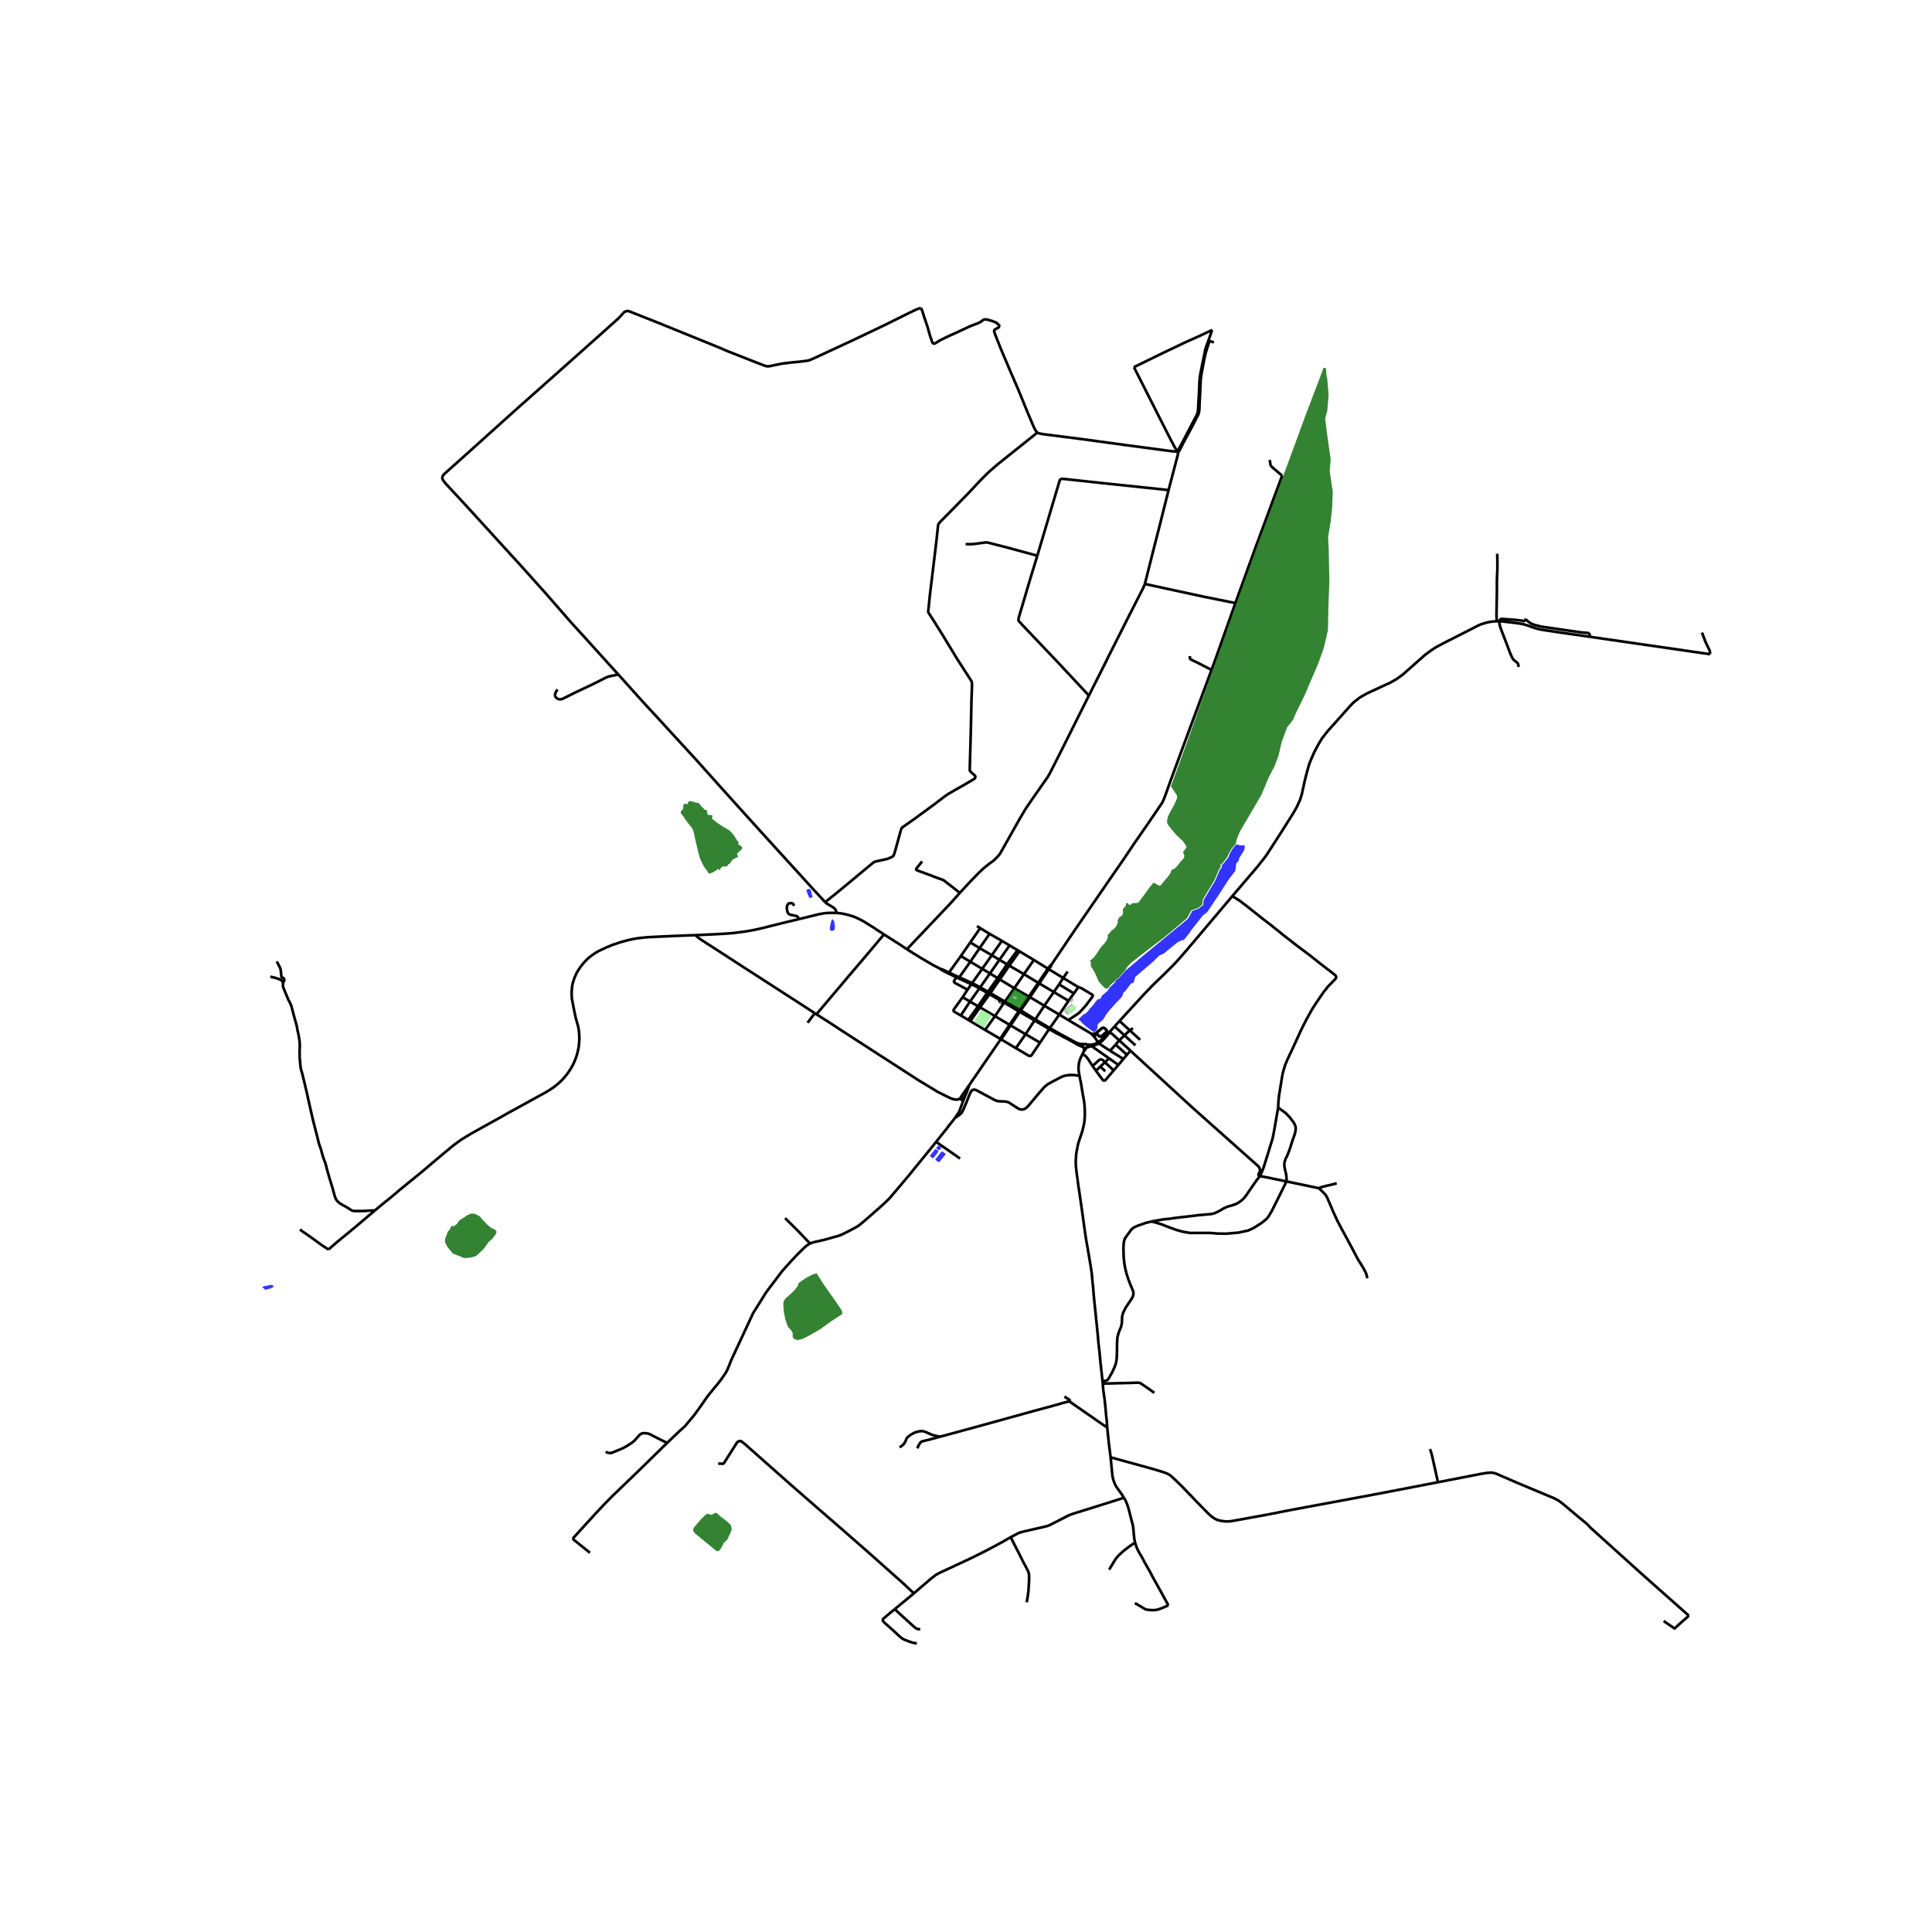 <svg xmlns="http://www.w3.org/2000/svg" width="960" height="960" viewBox="0 0 720 720"><defs><style>*{stroke-linejoin:round;stroke-linecap:butt}</style></defs><g id="figure_1"><path id="patch_1" d="M0 720h720V0H0z" style="fill:#fff"/><g id="axes_1"><path id="patch_2" d="M90 622.409h558V104.79H90z" style="fill:#fff"/><g id="LineCollection_1"><path d="m426.642 217.62-.077.252-.512 1.219-5.303 10.395-7.886 15.635-.822 1.702-6.246 12.385M357.683 332.765l3.913-4.226 2.998-3.091 1.95-1.852 1.68-1.365 2.163-1.6 1.092-1.084.814-.88.421-.57 7.368-13.067 2.214-3.726 2.78-4.052 5.332-7.624.703-1.187 1.218-2.374 3.608-7.14 9.86-19.72M386.578 207.101l-2.475 8.076-4.368 14.734-.163.752-.037.313.007.115.02.128.046.132.063.097 1.25 1.373 5.563 5.856 7.48 7.86 11.832 12.67M557.836 231.516l-.753.045-1.491.14-1.25.236-2.185.627-1.326.56-1.8.944-11.66 5.932-2.617 1.43-1.73 1.18-2.019 1.504-8.173 7.228-2.252 1.657-2.5 1.42-3.827 1.755-4.588 2.13-2.643 1.463-1.901 1.45-.902.77-1.077 1.128-8.354 9.351-2.097 2.682-1.383 2.289-1.487 2.813-.923 2.054-.942 2.297-.847 2.942-.825 3.22-1.152 5.263-.638 2.064-1.238 2.698-1.522 2.639-4.843 7.644-5.062 7.84-3.141 4.003-9.439 11.041M417.213 380.5l9.036-9.857 3.314-3.46 4.106-3.954 2.884-2.854 1.375-1.431 1.665-1.82 2.045-2.343 5.556-6.557 12.055-14.269M476.333 412.766l.084-2.047.24-2.408.927-5.722.422-2.465.346-1.301.603-1.97.859-2.075 2.056-4.323 3.08-6.745 1.71-3.384 1.002-1.844 1.416-2.534 1.764-2.694 2.372-3.467 1.672-2.116 2.674-2.757.296-.376.087-.292-.025-.305-.18-.346-.242-.233-.802-.669-4.768-3.655-3.721-2.965-4.753-3.558-5.138-3.996-4.813-3.878-3.088-2.352-5.318-4.247-3.051-2.332-2.795-1.755M364.095 345.137l1.197.75M368.775 348.011l-3.688 5.326M368.775 348.011l4.599 2.615M368.775 348.011l-3.483-2.123M304.261 377.988l12.59-14.893 6.325-7.426 6.248-7.439" clip-path="url(#p5716a0b72f)" style="fill:none;stroke:#000"/><path d="m337.989 353.754-2.6-1.726-3.901-2.485-2.064-1.313M311.752 340.245l1.078.08 1.1.147 1.22.264 1.017.25 1.009.293.915.3.6.236.436.192 1.138.525 1.46.773 1.055.64 1.243.794 1.266.765 1.37.92 2.765 1.806M373.374 350.626l-3.76 5.356M373.374 350.626l2.874 1.714M361.596 351.217l3.696-5.33M361.596 351.217l-3.503 5.071M361.596 351.217l3.491 2.12M376.248 352.34l-3.79 5.358M376.248 352.34l2.96 1.759M365.087 353.337l-3.476 5.075M365.087 353.337l4.527 2.645M357.683 332.765l-.773.87-2.506 2.814-16.415 17.305M350.35 361.023l-2.547-1.324-4.293-2.512-3.382-2.075-2.14-1.358M379.207 354.099l-3.902 5.26M379.207 354.099l.705.426M379.912 354.525l5.374 3.222M379.912 354.525l-3.785 5.352M369.614 355.982l-3.559 5.068M369.614 355.982l2.844 1.716M358.093 356.288l3.518 2.124M358.093 356.288l-4.428 6.134M372.458 357.698l-3.54 5.078M372.458 357.698l2.847 1.66M385.286 357.747l-3.691 5.28M385.286 357.747l5.222 3.235M361.611 358.412l4.444 2.638M361.611 358.412l-4.12 5.815M375.305 359.359l-3.517 5.165M375.305 359.359l.822.518M376.127 359.877l5.468 3.15M376.127 359.877l-3.54 5.134M366.055 361.05l2.862 1.726M366.055 361.05l-3.766 5.333M350.35 361.023l.587.483 2.102 1.075.379.183M353.665 362.422l-2.494-1.156-.82-.243M390.86 361.2l5.39 3.261M390.86 361.2l-.352-.218M390.86 361.2l.833-1.163.214-.634M390.86 361.2l-3.551 5.3M353.665 362.422l-.247.342M353.665 362.422l3.043 1.446M368.917 362.776l2.87 1.748M368.917 362.776l-3.638 5.177M381.595 363.027l-3.585 5.263M381.595 363.027l5.338 3.246M356.447 364.238l.78.36M356.447 364.238l.261-.37M360.575 368.83l-4.53-2.437-.29-.18-.174-.198-.064-.21.002-.184.088-.192.84-1.19M356.447 364.238l-3.029-1.474M357.49 364.227l-.782-.359M357.49 364.227l-.263.37M357.49 364.227l4.799 2.156M371.788 364.524l.798.487M371.788 364.524l-3.591 5.069M396.25 364.461l1.622-2.399M396.25 364.461l-1.567 2.393M401.865 367.862l-.73-.421-4.885-2.98M372.586 365.011l5.424 3.28M372.586 365.011l-3.51 5.087M387.309 366.5l5.42 3.196M387.309 366.5l-.376-.227M387.309 366.5l-1.965 2.896M362.289 366.383l-.302.41M365.28 367.953l-1.477-.805-1.514-.765M361.987 366.793l-1.412 2.036M361.987 366.793l1.466.7 1.548.846M361.987 366.793l-4.76-2.195M401.865 367.862l-1.663 2.353M398.13 380.146l3.355-2.194.79-.613 1.598-1.747.889-.988 2.43-3.261.046-.28-.032-.194-.094-.153-3.947-2.36-.73-.31-.57-.184M365.28 367.953l-.28.386M365.28 367.953l2.917 1.64M378.01 368.29l5.432 3.094M378.01 368.29l-3.531 4.964M365 368.339l2.9 1.66M365 368.339l-3.515 4.91M360.575 368.83l-1.819 2.788M368.197 369.593l-.296.405M368.197 369.593l.88.505M367.9 369.998l.871.524M367.9 369.998l-3.414 5.005M369.076 370.098l-.305.424M369.076 370.098l5.403 3.156M368.771 370.522l3.454 1.989M368.771 370.522l-3.577 4.876M383.84 371.61l5.348 3.196M383.84 371.61l-.398-.226M383.84 371.61l1.504-2.214M383.84 371.61l-1.751 2.514M358.756 371.618l2.73 1.631M358.069 378.438l-2.456-1.416-.135-.139-.087-.181-.036-.202.045-.21 3.356-4.672M398.22 372.982l-5.491-3.286M398.22 372.982l-3.458 5.124M398.22 372.982l1.982-2.767M374.479 373.254l-.27.4M374.479 373.254l5.544 3.056M361.485 373.25l-3.416 5.188M361.485 373.25l3 1.753M374.21 373.654l5.43 3.202M374.21 373.654l-3.41 5.04M374.21 373.654l-1.985-1.143M372.225 372.51l.144.156.076.154.06.16v.139l.03.125.09.134.334.203.35.211.138.023.143-.007.15-.055.174-.05.296-.05M389.188 374.806l5.574 3.3M389.188 374.806l3.54-5.11M389.188 374.806l-3.37 5.106M364.486 375.003l-3.633 5.091M364.486 375.003l.708.395M365.194 375.398l5.606 3.296M365.194 375.398l-3.584 5.15M380.414 376.526l1.675-2.402M380.414 376.526l-.391-.216M380.414 376.526l-.397.553M380.414 376.526l5.403 3.386M380.017 377.079l5.537 3.213M380.017 377.079l-3.412 5.067M380.017 377.079l-.378-.223M304.261 377.988l-.594-.386M357.758 409.348l-.485.321-.617.12-.86-.051-.877-.191-1.519-.664-4.022-2.013-7.246-4.4-14.448-9.342-6.373-4.12-6.327-4.094-6.433-4.205-4.29-2.721M394.762 378.106l3.368 2.04M394.762 378.106l-3.517 5.023M358.069 378.438l2.784 1.656M370.8 378.694l-3.688 5.13M370.8 378.694l5.435 3.232M385.817 379.912l-.263.38M385.817 379.912l5.428 3.217M360.853 380.094l.757.453M385.554 380.292l5.427 3.206M385.554 380.292l-3.362 5.123M361.61 380.547l5.502 3.277M376.605 382.146l5.587 3.27M376.605 382.146l-.37-.22M376.605 382.146l-3.504 5.202M391.245 383.129l-.264.369M395.28 385.422l-.811-.442-3.224-1.851M390.98 383.498l-3.39 5.072M390.98 383.498l2.81 1.611.825.397.43.23M413.809 384.25l-.543.375M413.809 384.25l1.553-1.72M413.809 384.25l-.298.518M367.112 383.824l5.632 3.315M408.434 385.046l-.264.198M408.434 385.046l1.962-1.643.206-.144.288-.151.213-.037.261.024.305.126.63.59.103.198.026.221-.018.209-.12.163-1.704 1.556-.306.115-.253.018-.25-.068-.254-.174-1.089-1.003" clip-path="url(#p5716a0b72f)" style="fill:none;stroke:#000"/><path d="m408.434 385.046 1.089 1.003.254.174.25.068.253-.018.306-.115 1.705-1.556.119-.163.018-.209-.026-.22-.104-.2-.629-.59-.305-.125-.261-.024-.213.037-.288.15-.206.145-1.962 1.643M408.17 385.244l-1.431.032M407.997 386.637l.059-.68.114-.713M406.739 385.276l1.258 1.36M398.13 380.146l2.901 1.722 4.774 2.823.934.585M382.192 385.415l-3.6 5.201M382.192 385.415l5.398 3.155M395.045 385.735l.235-.313M395.045 385.735l1.548.841 1.457.736 2.298 1.295 1.299.745.889.397.704.33.48.183M407.997 386.637l1.22 1.789M373.1 387.348l-.356-.209M373.1 387.348l5.493 3.268M373.1 387.348l-.489.425M417.098 387.719l-1.344 1.59M417.098 387.719l1.949-1.884M417.098 387.719l4.21 3.84M413.511 384.768l.615.32.407.276 2.565 2.355M409.218 388.426l.305.45M409.218 388.426l-.49.247-.686.376-1.45.32M413.266 384.625l-1.028 1.152-.96.985-1.168 1.006-.892.658M378.593 390.616l4.735 2.794.433.126.252-.014.254-.114.232-.266 3.09-4.572M409.523 388.875l4.176 2.719" clip-path="url(#p5716a0b72f)" style="fill:none;stroke:#000"/><path d="m409.523 388.875.885-.637.7-.658.904-1.013 1.5-1.8M406.786 389.835l1.019-.247 1.104-.424.614-.289M404.122 389.123l-1.232-.029-1.013-.226-.803-.275-1.137-.637-4.657-2.534M404.122 389.123l-.308.187-.19.293-.033.34.129.319M404.875 389.206l-.237-.102-.26-.028-.256.047M415.754 389.308l4.224 3.772M415.754 389.308l-2.055 2.286M406.592 389.37l.194.465M406.592 389.37l-.76-.018-.957-.146M406.786 389.835l6.541 4.595M406.786 389.835l-1.775.535M405.01 390.37l.186-.283.04-.328-.115-.314-.246-.239M405.01 390.37l-.189.136M403.72 390.262l.198.194M403.932 391.794l.517-.608.372-.68M403.918 390.456l.425.114.478-.064M413.7 391.594l4.948 3.045M421.307 391.559l-1.33 1.52M469.483 438.337l-.379-.231-.089-.119-.022-.16.034-.212.17-.388.248-.564.113-.431-.008-.428-.218-.637-.275-.436-24.075-21.415-22.847-20.965-.828-.792M403.932 391.794l-.48.912M403.918 390.456l.042.278.022.3-.05.76M407.171 397.259l-1.878-2.858-.586-.693-1.254-1.002M402.302 400.911l-.3-1.677-.046-.509-.023-.431.03-.752.062-.758.044-.307.052-.404.179-.686.366-1.02.787-1.66M419.978 393.08l-1.33 1.559M413.327 394.43l3.464 2.443M413.327 394.43l-1.552 1.448M418.648 394.639l-1.857 2.234M411.775 395.878l3.258 3.028M411.775 395.878l-1.71 1.608M407.171 397.259l2.445-2.228.332-.181.277-.05.237.034.254.089.34.207.719.748M416.791 396.873l-1.758 2.033M410.065 397.486l1.839 1.742M410.065 397.486l-1.64 1.55M408.425 399.035l2.589 3.498.217.123.274.043.23-.053.262-.158 3.036-3.582M408.425 399.035l-1.254-1.776M429.224 455.2l4.113-.752 2.41-.244 2.9-.41 2.713-.3 2.952-.34 2.132-.28 3.66-.309 1.345-.142.78-.16.874-.328 1.374-.69 1.582-.939 1.206-.556 2.46-.721.952-.372.768-.404.852-.585.764-.626.738-.762.648-.853 2.083-3.039 1.57-2.262 1.383-1.789" clip-path="url(#p5716a0b72f)" style="fill:none;stroke:#000"/><path d="m479.422 440.276-8.24-1.691-1.7-.248M476.333 412.766l-1.59 9.112-.481 2.388-1.913 6.223-1.47 4.684-.903 2.249-.493.915M491.49 442.803l.707-.317 1.586-.425 4.38-1.061M491.49 442.803l-12.068-2.527M509.628 476.336l-.166-.418-.189-.71-.173-.644-.312-.675-.614-1.128-1.179-1.997-.64-.961-.41-.693-1.673-3.204-1.816-3.404-2.109-3.877-1.996-3.766-1.4-3.056-1.078-2.548-.764-1.747-.38-.901-.423-.843-.335-.494-.294-.358-1.468-1.458-.72-.651M410.882 514.726l.998-.111.452-.109.497-.337.41-.564 1.266-2.241.934-2.053.505-1.51.233-1.63.084-2.296.03-3.341.135-2.137.301-1.176.377-1.135.663-1.56.309-1.363.037-.787.084-1.81.384-1.405.873-1.748 2.449-3.66.414-.954.098-.982-.219-.884-.708-1.65-.934-2.38-.784-2.43-.52-2.206-.293-1.802-.203-2.012-.083-3.452.098-1.616.15-.995.43-1.058.708-.995.655-.85.656-.925.535-.633.806-.564 1.34-.592 3.043-1.065 2.132-.508M479.422 440.276l-1.273 2.61-2.125 4.288-2.033 4.065-1.281 2.158-.798.96-1.89 1.49-2.81 1.796-2.087.947-3.54.765-4.422.39-3.18-.02-2.997-.244-3.751-.014-3.563.028-2.63-.411-2.447-.668-2.848-1.016-3.118-1.219-3.405-.981M439.03 168.303l.002.361-.046.451-.097.559-3.398 12.958M426.642 217.62l.1-.333.249-.974 3.047-12.109 2.2-8.592 3.253-12.98M386.578 207.101l8.312-27.971.068-.183.108-.181.21-.162.194-.075.207-.054.276-.024.323.014 14.659 1.59 24.556 2.577M535.89 552.38l-6.007 1.162-17.016 3.27-21.167 3.94-9.973 1.844-9.492 1.866-7.087 1.294-6.426 1.162-1.86.084-1.899-.23-1.37-.369-.988-.493-1.016-.704-1.206-1.057-3.962-4.03-5.8-6.048-2.478-2.408-1.913-1.768-.852-.55-1.1-.46-1.604-.535-3.668-1.086-11.258-3.1-3.857-1.062" clip-path="url(#p5716a0b72f)" style="fill:none;stroke:#000"/><path d="m418.836 558.151-.278-.454-.595-.94-1.032-1.406-.76-1.05-.626-1.093-.437-1.1-.384-1.28-.166-.94-.113-1.1-.256-2.582-.298-3.104M412.637 531.98l.316 3.173.264 2.618.385 2.944.29 2.387M624.06 606.884l2.03-1.84 3.301-2.908" clip-path="url(#p5716a0b72f)" style="fill:none;stroke:#000"/><path d="m535.89 552.38 8.63-1.67 7.012-1.372 2.41-.41 1.243-.094.855-.004.757.129.818.257 7.822 3.393 12.587 5.269 1.658.71 1.34.786 1.447 1.1 5.468 4.586 3.59 2.965.429.445.376.456.69.665 19.118 17.246 17.251 15.299M394.683 366.854l-1.954 2.842M394.683 366.854l5.52 3.361M303.667 377.602l-8.566-5.556-10.7-6.902-7.954-5.117-8.099-5.27-4.069-2.609-2.031-1.329-1.023-.652-.97-.696-1.107-.962M297.758 342.513l-4.355 1.042-6.11 1.511-3.321.843-2.908.647-1.702.313-1.635.275-1.725.227-2.817.361-3.314.25-4.068.224-6.655.303" clip-path="url(#p5716a0b72f)" style="fill:none;stroke:#000"/><path d="m139.679 451.133 2.792-2.337 3.27-2.624 3.102-2.639 3.383-2.77 3.751-3.028 3.235-2.704 1.793-1.542 2.373-1.987 1.747-1.48 1.482-1.209 1.625-1.366 1.327-1.037 2.365-1.72 1.668-1.009 1.152-.696.972-.595 2.674-1.483 3.985-2.231 3.454-1.893 3.442-1.964 3.842-2.091 4.29-2.37 3.198-1.755 2.773-1.525 1.426-.859 1.479-.997 1.107-.853.769-.654.826-.77.82-.838.793-.895.73-.914.757-1.056.78-1.237.496-.892.458-.92.632-1.482.49-1.415.385-1.414.296-1.485.166-1.237.1-1.37.013-1.346-.057-1.173-.112-1.1-.098-.677-.154-.85-1.004-3.632-.569-2.786-.58-2.951-.218-1.24-.048-1.037-.02-1.5.115-1.286.114-.956.196-.905.279-.901.35-1.044.426-.975.339-.752.505-.867.64-1.002.855-1.155.919-1.083.73-.78 1.123-1.03 1.27-.961.952-.634 1.013-.615 1.062-.512 2.173-1.017 2.226-.908 2.754-.93 2.734-.762 2.297-.501 1.104-.192 1.258-.167 2.817-.282 4.256-.215 6.301-.282 7.303-.275M358.12 408.854l-.362.494M359.332 409.287l-.235-.19-.243-.12-.3-.074-.434-.05M358.12 408.854l3.15-4.569M359.332 409.287l-.324.789M359.332 409.287l.908-2.194 1.03-2.808M357.758 409.348l.107.118.253.27.237.146.328.112.325.082M355.898 416.588l.754-1.052.447-.66.409-.67 1.5-4.13M219.843 578.66l-6.467-5.196M422.208 383.178l-1.147.825M424.92 387.52l-3.86-3.517M417.213 380.5l-1.85 2.03M417.213 380.5l3.848 3.503M419.047 385.835l1.307-1.23.707-.602M415.362 382.53l3.685 3.305M423.153 389.571l-4.106-3.736M297.758 342.513l2.708-.649 4.906-1.205 1.884-.334 1.348-.104 1.567-.028 1.581.052" clip-path="url(#p5716a0b72f)" style="fill:none;stroke:#000"/><path d="m307.497 336.21.436.37.449.292 1.292.773 1.096.71.414.407.263.449.181.47.124.564" clip-path="url(#p5716a0b72f)" style="fill:none;stroke:#000"/><path d="m386.582 161.222-14.847 11.87-2.851 2.47-1.27 1.2-2.628 2.653-4.12 4.408-6.863 7.012-2.998 3.022-.444.438-.34.39-.24.3-.196.272-.12.299-.076.306-.083.773-.595 5.536-1.22 10.082-1.175 9.72-.407 4.108-.113 1.024-.053.49-.015.258v.181l.03.16.076.13.143.264 1.257 1.907 3.315 5.279 4.437 7.29 1.265 2.123 2.953 4.575 2.207 3.404.392.64.107.262.07.28.045.364.019.362-.211 6.169-.241 11.25-.377 13.522-.02.604.007.222.01.147.04.17.073.18.205.243.717.696.799.697.135.165.083.182.02.2-.013.17-.056.165-.11.169-.14.153-.168.132-3.043 1.81-3.744 2.124-2.983 1.727-1.785 1.28-3.209 2.465-7.638 5.59-3.89 2.73-.482.344-.092.102-.095.132-.232.473-2.064 7.484-.512 1.734-.15.355-.166.265-.136.17-.286.202-.302.163-1.566.64-3.797.837-.768.194-.407.181-.829.655-6.161 5.124-6.96 5.764-4.203 3.356" clip-path="url(#p5716a0b72f)" style="fill:none;stroke:#000"/><path d="m230.39 251.332.575.636 8.315 9.247 6.238 6.757 2.244 2.46 11.623 12.658 9.695 10.82 5.665 6.287 5.634 6.244 9.882 10.889 13.017 14.286 4.219 4.595M248.635 537.72l-.707.677-4.655 4.566-7.126 6.946-7.593 7.294-3.314 3.354-3.737 3.981-8.127 8.926M248.635 537.72l4.641-4.445 1.213-1.065.956-.912.86-1.044 1.16-1.4 1.16-1.37.949-1.295 2.184-3.049 1.31-1.92 1.19-1.587 1.583-1.935 1.898-2.304 1.152-1.497 1.44-2.101.62-1.052.75-1.792.58-1.493.283-.696 1.488-3.19 4.459-9.568 2.124-4.58 2.877-4.595 1.846-2.985 1.182-1.608 4.358-5.749.573-.745.625-.724 2.881-3.209 2.26-2.367 1.235-1.239 1.492-1.447.847-.693 1.047-.637M348.856 425.533l-2.702 3.376-4.7 5.75-2.313 2.853-2.342 2.799-5.16 6.094-.942.964-1.416 1.35-3.254 2.882-4.49 3.912-1.461 1.17-.859.556-2.659 1.43-2.99 1.494-.92.348-1.747.487-3.829 1.075-2.932.651-1.091.275-1.191.428M292.582 453.968l2.756 2.722 2.788 2.798 2.629 2.763.775.8.328.376M423.002 574.873l.294.954.527 1.392.463.922.652 1.124.799 1.357.783 1.545.753 1.323 1.59 2.804.904 1.768 1.544 2.72.919 1.665 1.604 2.923 1.59 2.881M422.942 597.43l2.305 1.329.98.612.587.32.644.198.896.095 1.213.083.855-.024 1.134-.223 1.596-.567 2.271-1.002M418.836 558.151l.434.733.24.438.321.741.286.752.347.974.324 1.211.46 1.845.33 1.273.566 2.22.143.745.09.73.068.912.098 1.065.18 1.615.147.835.132.633" clip-path="url(#p5716a0b72f)" style="fill:none;stroke:#000"/><path d="m413.345 584.958 1.974-3.285.655-.974 1.055-1.183 1.68-1.545 2.147-1.643 2.146-1.455M410.955 515.592l.229 2.711.346 2.255.173 1.427.196 1.907.301 3.292.249 2.276.188 2.52" clip-path="url(#p5716a0b72f)" style="fill:none;stroke:#000"/><path d="m398.563 522.316.334.198 4.731 3.285 7.149 4.963 1.86 1.218M410.882 514.726l.073.866M402.302 400.911l.161.927.404 1.92.256 1.67.535 3.133.347 1.824.12 1.086.068.856.083 1.344v2.137l-.106 1.782-.12.891-.279 1.378-.51 1.983-1.079 3.183-.43 1.357-.3 1.615-.197.96-.196 1.156-.105 1.643-.068 1.274.076 1.65.203 1.9.362 2.659.346 2.672.52 3.397.557 3.87.663 4.658.588 4.37.602 4.017.535 2.986.497 2.889.603 3.612.256 1.74.18 1.254.19 2.22.33 3.104.196 2.631.234 2.283.294 2.875.542 5.297.437 4.316.294 3.382.361 3.035.37 4.023.76 6.856" clip-path="url(#p5716a0b72f)" style="fill:none;stroke:#000"/><path d="m355.898 416.588 1.465-.96 1.016-.92.52-.974 1.145-2.618.934-2.367.663-1.587.422-.682.542-.348.452-.084.713.186 7.099 3.81.911.293.814.097 1.875.063.761.125.708.23 3.413 2.2.67.34.814.112.707-.112.746-.39.806-.716 4.34-5.18 1.777-2.004 1.288-1.066 1.905-1.05 3.215-1.682 1.064-.386 1.025-.174 1.114-.125.625-.021.502.036.636.048.588.083 1.13.146M357.683 332.765l-.96-.78-1.967-1.549-1.683-1.302-1.059-.832-.376-.264-.467-.21-1.363-.473-4.166-1.573-3.955-1.462-.165-.115-.072-.15-.019-.16.11-.267 1.024-1.254 1.08-1.347M122.372 465.678l-.872-.629-1.439-.915-2.004-1.455-1.931-1.41-2.046-1.43-.81-.55-1.502-1.075M139.679 451.133l-.884.74-3.45 2.923-2.347 1.99-3.095 2.576-4.15 3.39-3.381 2.926M248.635 537.72l-1.535-.725-3.549-1.793-1.288-.678-.632-.24-.569-.115-.587-.063-.7.004-.649.135-.403.198-.508.44-.607.702-1.016 1.128-.882.814-.836.557-1.525.97-1.236.659-1.559.654-1.755.717-.283.146-.3.125-.272.066-.395.052-.592-.003-.647-.14-.558-.365M105.495 366.127l.175-.235.17-.261.079-.195.03-.208-.027-.2-.075-.247-.12-.198-.077-.088-.16-.084-.211-.058-.134-.043-.138-.075-.075-.111-.057-.202-.079-.766-.18-1.64-.185-.751-.286-.536-.494-.962-.508-.96M105.495 366.127l-.138-.284-.256-.292-.406-.31-.4-.216-.46-.205-1.009-.32-.77-.211-.772-.183-.553-.119" clip-path="url(#p5716a0b72f)" style="fill:none;stroke:#000"/><path d="m139.679 451.133-1.08-.023-1.085.053-1.822.139-3.352.013-.573-.034-.318-.054-.326-.122-.313-.18-1.363-.89-1.623-.877-1.24-.759-.58-.487-.568-.651-.332-.574-.38-1.01-.358-1.312-.576-2.057-1.047-3.424-.934-3.251-.294-1.28-.316-1.031-.821-2.193-.25-.94-.55-1.976-.383-1.073-.392-1.113-.482-2.081-.828-3.196-.792-3.07-.813-3.529-.813-3.599-.806-3.62-.852-3.647-.873-3.502-.46-1.594-.12-.926-.272-2.993-.037-2.29.083-2.458-.106-1.629-.354-2.15-.452-2.026-.165-1.08-.362-1.384-.889-3.16-.685-2.688-.237-.724-.306-.748-.632-1.173-1.838-4.387-.219-.696-.037-.556.03-.78.009-.214M295.949 337.582l-.264-.536-.152-.207-.204-.156-.263-.086-.314-.017-.415.006-.43.133-.346.376-.279.613-.068.821.226 1.194.208.527.22.277.3.213.493.184 2.101.438.204.076.19.1.156.193.446.782M348.856 425.533l2.224-2.778 1.64-2.033 1.157-1.57 1.237-1.49.784-1.074M350.26 535.431l-.479-.13-.633-.125-1.133-.259-.746-.236-1.164-.505-1.032-.467-.81-.282-.55-.093-.52.014-.659.087-1.02.247-.848.295-1.016.564-.53.357-.517.385-.622.612-.143.24-.218.574-.336.742-.399.612-.339.336-.346.315-.452.351-.479.327" clip-path="url(#p5716a0b72f)" style="fill:none;stroke:#000"/><path d="m350.26 535.431-3.541.962-2.949.738-.294.097-.215.132-.346.383-.237.3-.863 1.704M398.563 522.316l-.298-.004-.859.181-1.548.425-2.926.838-8.128 2.197-21.551 5.957-12.994 3.521M398.563 522.316l.135-.34v-.108l-.049-.11-.094-.107-.275-.196-.757-.413-.825-.609M340.555 593.795l-3.922-3.694-12.881-11.462-9.968-8.728-10.016-8.686-8.693-7.582-17.649-15.615-1.194-.922-.358-.06-.433.04-.44.173-.373.39-4.87 7.649-.125.106-.15.065-.19.034-.556-.038-1.085-.028M333.444 599.687l6.247-5.153.864-.739M376.684 572.848l-3.344 1.914-5.07 2.728-5.996 3.014-8.738 4.078-3.3 1.531-1.475.794-1.748 1.364-6.458 5.524M418.836 558.151l-2.568.847-9.07 2.854-7.17 2.227-1.597.57-6.524 3.355-1.13.536-1.144.341-8.211 1.88-1.303.368-.663.258-2.772 1.461" clip-path="url(#p5716a0b72f)" style="fill:none;stroke:#000"/><path d="m382.642 597.137.49-3.041.158-1.497.158-2.414.076-1.685-.023-1.496-.181-1.044-.678-1.426-1.378-2.562-1.432-2.888-2.282-4.412-.866-1.824M300.958 381.14l2.709-3.538M348.856 425.533l3.7 2.582 5.228 3.634M207.81 256.94l-.498.668-.286.585-.15.557-.039.418.09.34.22.35.353.354.505.3.535.118.595-.035.52-.16 1.386-.682 3.698-1.852 6.102-2.87 3.208-1.614 1.703-.877 1.01-.404.964-.223 1.265-.237 1.399-.344M232.207 116.598l-.188.369-1.476 1.615-10.29 9.207-13.476 12-14.68 13.026-19.797 17.813-6.855 6.113-.27.39-.159.286-.143.355-.042.338.02.254.225.55.927 1.212 7.322 7.896 9.1 9.971 12.293 13.48 9.039 10.082 8.828 10.138 8.467 9.317 9.338 10.322M343.209 114.745l-.328.115-.358.108-.474.16-.7.279-2.276 1.086-9.34 4.624-11.54 5.515-14.508 6.727-1.665.732-.467.187-.46.098-.564.104-1.258.146-1.808.223-2.5.223-2.502.307-1.522.23-3.238.675-.83.195-.752.042-.723-.084-1.04-.39-2.621-1.003-10.727-4.22-3.133-1.35-22.568-9.165-10.53-4.178-.747-.23h-.353l-.332.077-.37.181-.768.439M359.871 202.784l1.017.034.994-.014 1.333-.097 1.319-.188 1.235-.16.844-.126.693-.083.414.007.633.097 7.148 1.838 11.077 3.01" clip-path="url(#p5716a0b72f)" style="fill:none;stroke:#000"/><path d="m372.631 121.723-.376-.54-.37-.404-.346-.337-.512-.314-1.432-.543-1.348-.39-.662-.132-.426-.031-.287.024-.263.06-.21.11-.223.192-.528.425-.459.271-.595.279-3.194 1.24-5.047 2.367-3.103 1.393-2.802 1.365-1.854 1.135-.248.129-.18.041-.178-.014-.15-.059-.219-.163-.132-.18-.093-.173-.682-1.97-1.13-3.928-1.213-3.558-.61-1.957-.166-.442-.132-.324-.132-.285-.12-.265M386.582 161.222l-.335-.368-.403-.595-.255-.447-.287-.597-2.268-5.314-3.526-8.648-2.907-6.713-3.57-8.426-2.004-5.042-.392-1.093-.128-.446-.012-.18.012-.147.027-.11.037-.085.076-.094.098-.087 1.886-1.107M623.74 607.173l.32-.29M624.06 606.884l-1.653-1.117-2.403-1.67M328.76 603.598l.49.732.468.504 1.209 1.055 2.135 1.913 2.37 2.2.93.713.892.435 2.098.79 1.261.351 1.067.164" clip-path="url(#p5716a0b72f)" style="fill:none;stroke:#000"/><path d="m333.444 599.687-2.04 1.681-2.644 2.23M333.444 599.687l2.021 1.876 3.171 2.875 1.891 1.725.627.507.477.29.537.168.792.055M451.519 249.605l1.327-3.59 7.548-21.27M477.812 177.273l-3.316 8.96-6.63 17.887-7.472 20.624M426.642 217.62l7.403 1.61 14.824 3.203 11.525 2.311M439.03 168.303l-.261.005M446.924 143.812l-.07 2.218-.388 6.702-.09.786-.14.526-.44.986-5.465 10.417-1.073 1.915-.155.397-.039.162-.029.203-.005.18" clip-path="url(#p5716a0b72f)" style="fill:none;stroke:#000"/><path d="m447.378 143.826-.252 4.884-.17 3.987-.053.536-.101.543-.185.585-.252.578-.501.891-1.447 2.863-1.348 2.5-2.173 4.041-1.316 2.645-.134.21-.061.068-.074.06-.096.052-.085.02-.1.014M438.769 168.308l-1.847-.124-1.717-.223-15.321-2.04-16.979-2.313-12.135-1.552-1.932-.237-1.18-.22-.632-.173-.239-.096-.205-.108M446.924 143.812l.081-1.679.124-1.389.226-1.472.626-3.148 1.205-5.878.376-1.232.791-2.103.881-2.517.302-.968.082-.212.069-.137.07-.124" clip-path="url(#p5716a0b72f)" style="fill:none;stroke:#000"/><path d="m422.583 136.825 5.21-2.547 5.966-2.91 7.894-3.76 6.493-2.925 3.611-1.73M446.924 143.812l.454.014M452.376 127.6l-1.102-.38-.146-.026-.118.003-.11.02-.09.043-.096.101-.063.097-.06.135-.993 3.014-.409 1.464-.493 2.312-.482 2.577-.474 2.52-.17 1.097-.11 1.215-.082 2.034M422.583 136.825l8.961 17.703 4.866 9.554 1.44 2.709.919 1.517M473.162 171.421l.115.51.117.747.066.507.045.144.098.19.184.27.362.355 3.663 3.13M391.907 359.403l8.4-12.443 13.038-18.93 5.733-8.298 3.427-5.124 4.95-7.136 5.588-8.202.475-.929.738-1.848 1.906-5.347 4.738-12.852 6.131-16.557 4.488-12.132" clip-path="url(#p5716a0b72f)" style="fill:none;stroke:#000"/><path d="m443.416 244.49.012.6.016.125.027.138.041.094.067.113.124.116.813.458 1.77.828 4.61 2.374.623.27M637.27 243.798l-44.761-6.48M634.263 235.76l.663 1.685.663 1.754.768 1.602.724 1.545.066.169.066.218.044.25.012.815M557.836 231.516l.83.005M557.972 206.376l.06 2.396v3.011l-.18 4.522v4.477l-.158 8.363.075 1.678.067.693M558.666 231.52l.203 1.287.218.8.452 1.303 1.815 4.672 1.38 3.687.745 1.716.361.61.388.417 1.017.807.245.248.16.2.096.197.068.268.143.853" clip-path="url(#p5716a0b72f)" style="fill:none;stroke:#000"/><path d="m592.509 237.319-11.78-1.706-6.494-.981-1.318-.321-1.642-.494-1.943-.718-1.748-.494-1.326-.244-2.337-.317-4.164-.469-1.091-.054M568.557 230.596l-.228.585-.342.293-1.026-.21-2.724-.305-4.497-.316-.406.035-.253.222-.415.62M476.333 412.766l2.78 2.019 1.484 1.531 1.62 2.158.58 1.295.09 1.016-.271 1.587-1.002 2.84-.92 2.917-.918 2.416-.648 1.246-.43 1.336-.082 1.086.18 1.24.543 2.365.158 1.72-.075.738M361.27 404.285l11.341-16.512M413.266 384.625l.245.143M391.907 359.403l-.523.474-.876 1.105M372.611 387.773l.133-.634M376.235 381.926l-3.49 5.213M376.235 381.926l3.404-5.07M379.64 376.856l.383-.546M380.023 376.31l1.68-2.42M383.442 371.384l-1.74 2.505M383.442 371.384l1.514-2.215M386.933 366.273l-1.977 2.896M386.933 366.273l3.575-5.291M535.89 552.38l-.46-2.033-.68-3.097-.92-4.085-.384-1.608-.527-1.524M410.955 515.592l1.757-.007 3.673-.094 3.013-.07 4.12-.121.61-.01.498.048.504.209 3.137 2.137 1.899 1.385M385.344 369.396l-.388-.227M382.089 374.124l-.386-.235M592.509 237.319l-.009-.54-.164-.516-.482-.386-.57-.035-1.926-.164-3.8-.527-5.32-.784-5.841-.844-2.635-.667-1.33-.55-.887-.668-.823-.644-.165-.398" clip-path="url(#p5716a0b72f)" style="fill:none;stroke:#000"/></g><g id="PatchCollection_1"><path d="m426.25 355.97 16.457-13.541 1.673-3.019 2.106-.689 1.9-1.4.18-1.922 4.34-7.263 1.644-3.846.899-1.21-.206-.665.668-.546 1.823-2.255.694-1.732.873-1.496 1.361-1.685 1.104.166.257.166h.976l.642-.047.257.332-.103 1.068-.257.688-1.643 2.612-.231.64.051.428-.385.166-.231.522-.386.333-.333 2.73-2.466 3.227-3.107 4.842-4.905 7.358-1.619 1.21-4.109 5.223-1.016 1.501-1.988 2.462-.642.024-1.758.868-5.228 4.258-1.378.544-2.754 2.634-6.32 5.404-.617 2.148-1.018.336-2.07 2.786-.726.604-.502 1.468-1.15 1.245-1.703 1.77-1.693 1.92-1.38 1.755-1.043 1.772-1.006.901-.827.645-.273.402-.086.648-.034.56-.11.575-1.005 1.124-.379-.318-.234.027-2.665-2.045-1.656-1.444-.03-.25-1.052-.77 2.249-2.147.226.195.957-.935.413-.462.302-.452.732-.78.517-.612.492-.613.372-.523.78-.963.378-.23.467-.137.496-.113.068-.327.15-.171.158-.477.429-.43 1.722-1.446.8-1.275 2.214-2.148.037-.638.69-.302.58-.437 2.435-2.819zM349.729 429.186l-1.825 2.32-.179.09h-.178l-.864-.597-.055-.164v-.179l1.797-2.307.165-.089.22.013.878.596.054.152zM352.36 430.284l-2.236 2.739-.15.063-.179.026-1.125-.774-.068-.203.027-.152 2.237-2.814.205-.051.192.038 1.057.735.082.165zM350.715 427.904l-.48.647-.192.037h-.22l-.727-.443-.123-.216v-.203l.549-.684.205-.064.247.013.645.43.083.14.027.153zM99.008 479.255l-.415.029-.361.083-.256.14-.143.125-.038.208.075.112.196.013.158.022.18.215.264.341.28.126.188-.014.158-.14.248-.048.362-.104.58-.07.655-.285.588-.265.248-.188.016-.216-.128-.027-.28-.105.114-.112.037-.187-.188-.028-.934.007zM309.274 346.048v.292l.06.223.166.146.279.174.414.028.467-.153.279-.202.105-.195.128-1.051-.195-1.01.03-.459-.151-.446-.286-.5-.211-.321-.241.07-.196.278-.181.53-.347 1.489-.12.794zM301.335 333.983l.188.46.12.174.234-.008.7-.152.234-.126-.007-.181-.106-.3-.234-.849-.263-1.113-.143-.258-.234-.362-.098-.049-.3.07-.822.258-.068.194.045.272.43 1.288z" clip-path="url(#p5716a0b72f)" style="fill:#00f;fill-opacity:.8"/></g><g id="PatchCollection_2"><path d="m166.425 460.316-.543 1.337-.03 1.225.874 1.81 2.049 2.505 2.44.919 1.748.751 2.17-.166 2.169-.53 1.175-1.03 1.808-1.754 1.868-2.59 1.477-1.28 1.144-1.615.332-.863-.633-.808-1.386-.584-1.326-1.113-2.109-2.172-.753-.947-1.055-.64-1.115-.502-1.325.028-1.417.64-.964.697-1.898 1.225-.844 1.308-1.175.808-.723-.112-.361.39-.512 1.114-.633.613zM258.835 569.006l-.422.585-.09.78.151.445.663.751 6.508 5.346 1.205 1.002.633.222.783-.445.814-1.392.693-1.392.874-.696.482-.64.934-1.976.662-1.615-.36-1.615-1.568-1.503-2.32-1.726-1.326-1.225-.632-.111-.753.417-.483.334-1.717-.417-.603.39-1.567 1.447zM293.787 494.673l1.115 1.114.542 1.141-.06 1.142.362.751 1.295.613 1.989-.446 2.772-1.392 3.947-2.283 4.007-2.895 4.189-2.756-.181-1.198-1.688-2.533-5.122-7.267-2.651-4.148-1.326.39-2.29 1.14-3.074 2.089-.27 1.03-1.236 1.67-1.959 1.81-1.536 1.365-.663 1.141v1.921l.211 2.172.542 2.562.784 2.227zM406.656 358.71l-.21.725.27.974 1.025 1.532.693 1.504.994 2.283 1.146 1.337 1.175 1.142.512.278.723-.278.753-.975.799-.863.994-.64.105-.558.769-.361.527-.404 2.425-2.84.889-1.435 1.356-1.364 2.923-2.312 4.64-3.564 5.212-3.982 4.008-3.342 2.53-2.172 1.417-1.141 1.688-3.008 2.35-.808 1.687-1.253.21-1.977 4.34-7.24 1.657-3.982.723-.919-.181-.808.844-.584 1.687-2.229.814-1.754.934-1.531 1.476-1.727.301-1.56 1.176-2.924 4.158-7.073 3.916-6.684 2.592-6.238 2.229-4.288 1.507-3.955 1.265-5.403 1.989-5.291 2.17-2.73 1.325-3.063 2.953-5.96 3.013-7.074 2.11-4.901 2.108-5.905 1.507-6.517.18-8.8.362-9.414-.12-5.404-.121-6.294-.241-4.791.964-5.793.542-5.18.242-5.85-1.145-7.799.361-4.289-1.386-9.86-.663-5.403.784-2.897.482-5.96-.482-5.906-.362-1.671-.03-1.978-.332-.501-.722.056-1.175 3.23-5.635 14.819-5.936 16.183-15.426 41.514-22.448 63.15-6.207 17.017 1.235 1.865 1.085 1.699-.06.919-1.055 2.395-1.808 3.286-.512 1.198-.271 1.058-.06 1.086.542 1.114 1.205 1.504 1.899 2.2 2.2 2.032 1.114 1.56.271.613-.09.39-.844 1.142-.331.64.452.947-.06.974-1.326 1.476-1.296 1.67-1.024.976-.633.14-.452.417-.15.529-.422.919-3.436 4.15-.542.139-.813-.474-1.296-.696-1.597 1.921-2.26 3.147-1.506 2.033-.572.473-1.236.084h-.663l-.753.585-.452.139-.573-.78-.572.112-.211.974-.693.863-.361.335.09 1.28-.302 1.03-1.084.725-.603 1.002.03.947-.542 1.31-.994 1.224-.543.25-.632.613-.392.696-.573.279-.06.947-.331 1.253-.814 1.086-1.506 1.67-1.296 1.978-1.085 1.532-.783.78-.783.584.09.473zM262.979 323.818l.527.655.286.627.24.306.182.098.286.041.602-.167 1.296-.682 1.085-.78.482-.07-.06.335.241.111.226-.125.21-.64.483-.404.391-.21.543-.055.798.042.287-.126.165-.431.256-.279.453-.223.3-.361.438-.71.512-.543.873-.432.769-.349.286-.278-.256-.362-.226-.404.105-.334.709-.724.949-.85.21-.64-.27-.403-1.206-.822.03-.989-.542-.445-.437-.822-.859-1.267-1.491-1.629-2.08-1.211-2.259-1.448-2.23-1.769.241-.78-.06-.418-.286-.11-.618.04-.467-.027-.587-.57.045-.85-.241-.432-.663-.139-1.296-1.31-.828-1.14-1.356-.265-1.22-.376-1.025-.153-.572.585-.136.626-.617-.181-.407-.014-.422.334-.211.53.135.598-.21.697-.392.222-.317.376-.105.501.271.613.708.808.92 1.434 1.46 1.866.694.807.572 1.003.226.835.633 2.924 1.054 4.456.618 2.284.588 1.308.557 1.17.783 1.295z" clip-path="url(#p5716a0b72f)" style="fill:#006400;fill-opacity:.8"/></g><path id="PatchCollection_3" d="m383.037 371.558-3.01 4.36-4.982-2.842 2.874-4.294.502-.052z" clip-path="url(#p5716a0b72f)" style="fill:green;fill-opacity:.8"/><g id="PatchCollection_4"><path d="m362.931 380.845 2.955-4.55 3.738 2.071-2.956 4.552zM399.818 374.373l-2.544 2.076 1.252 1.304.537-.11 1.352-1.03.457-.587.159-.533-.259-.533-.516-.312-.299-.147z" clip-path="url(#p5716a0b72f)" style="fill:#90ee90;fill-opacity:.8"/></g><g id="PatchCollection_5"><path d="m377.818 371.016-.57.856 1.321.752.425-.638-.107-.06.145-.22zM371.547 372.444l-.564.887-.316-.172.563-.886zM373.072 374.122l.328-.459-.682-.417-.328.46zM399.52 373.895l-2.564 2.02-.517.9 1.431 1.526.656-.588-1.252-1.304 2.544-2.076zM398.485 373.182l.946-1.275.778.494-.947 1.275z" clip-path="url(#p5716a0b72f)" style="fill:#a9a9a9;fill-opacity:.8"/></g></g></g><defs><clipPath id="p5716a0b72f"><path d="M90 104.791h558v517.618H90z"/></clipPath></defs></svg>